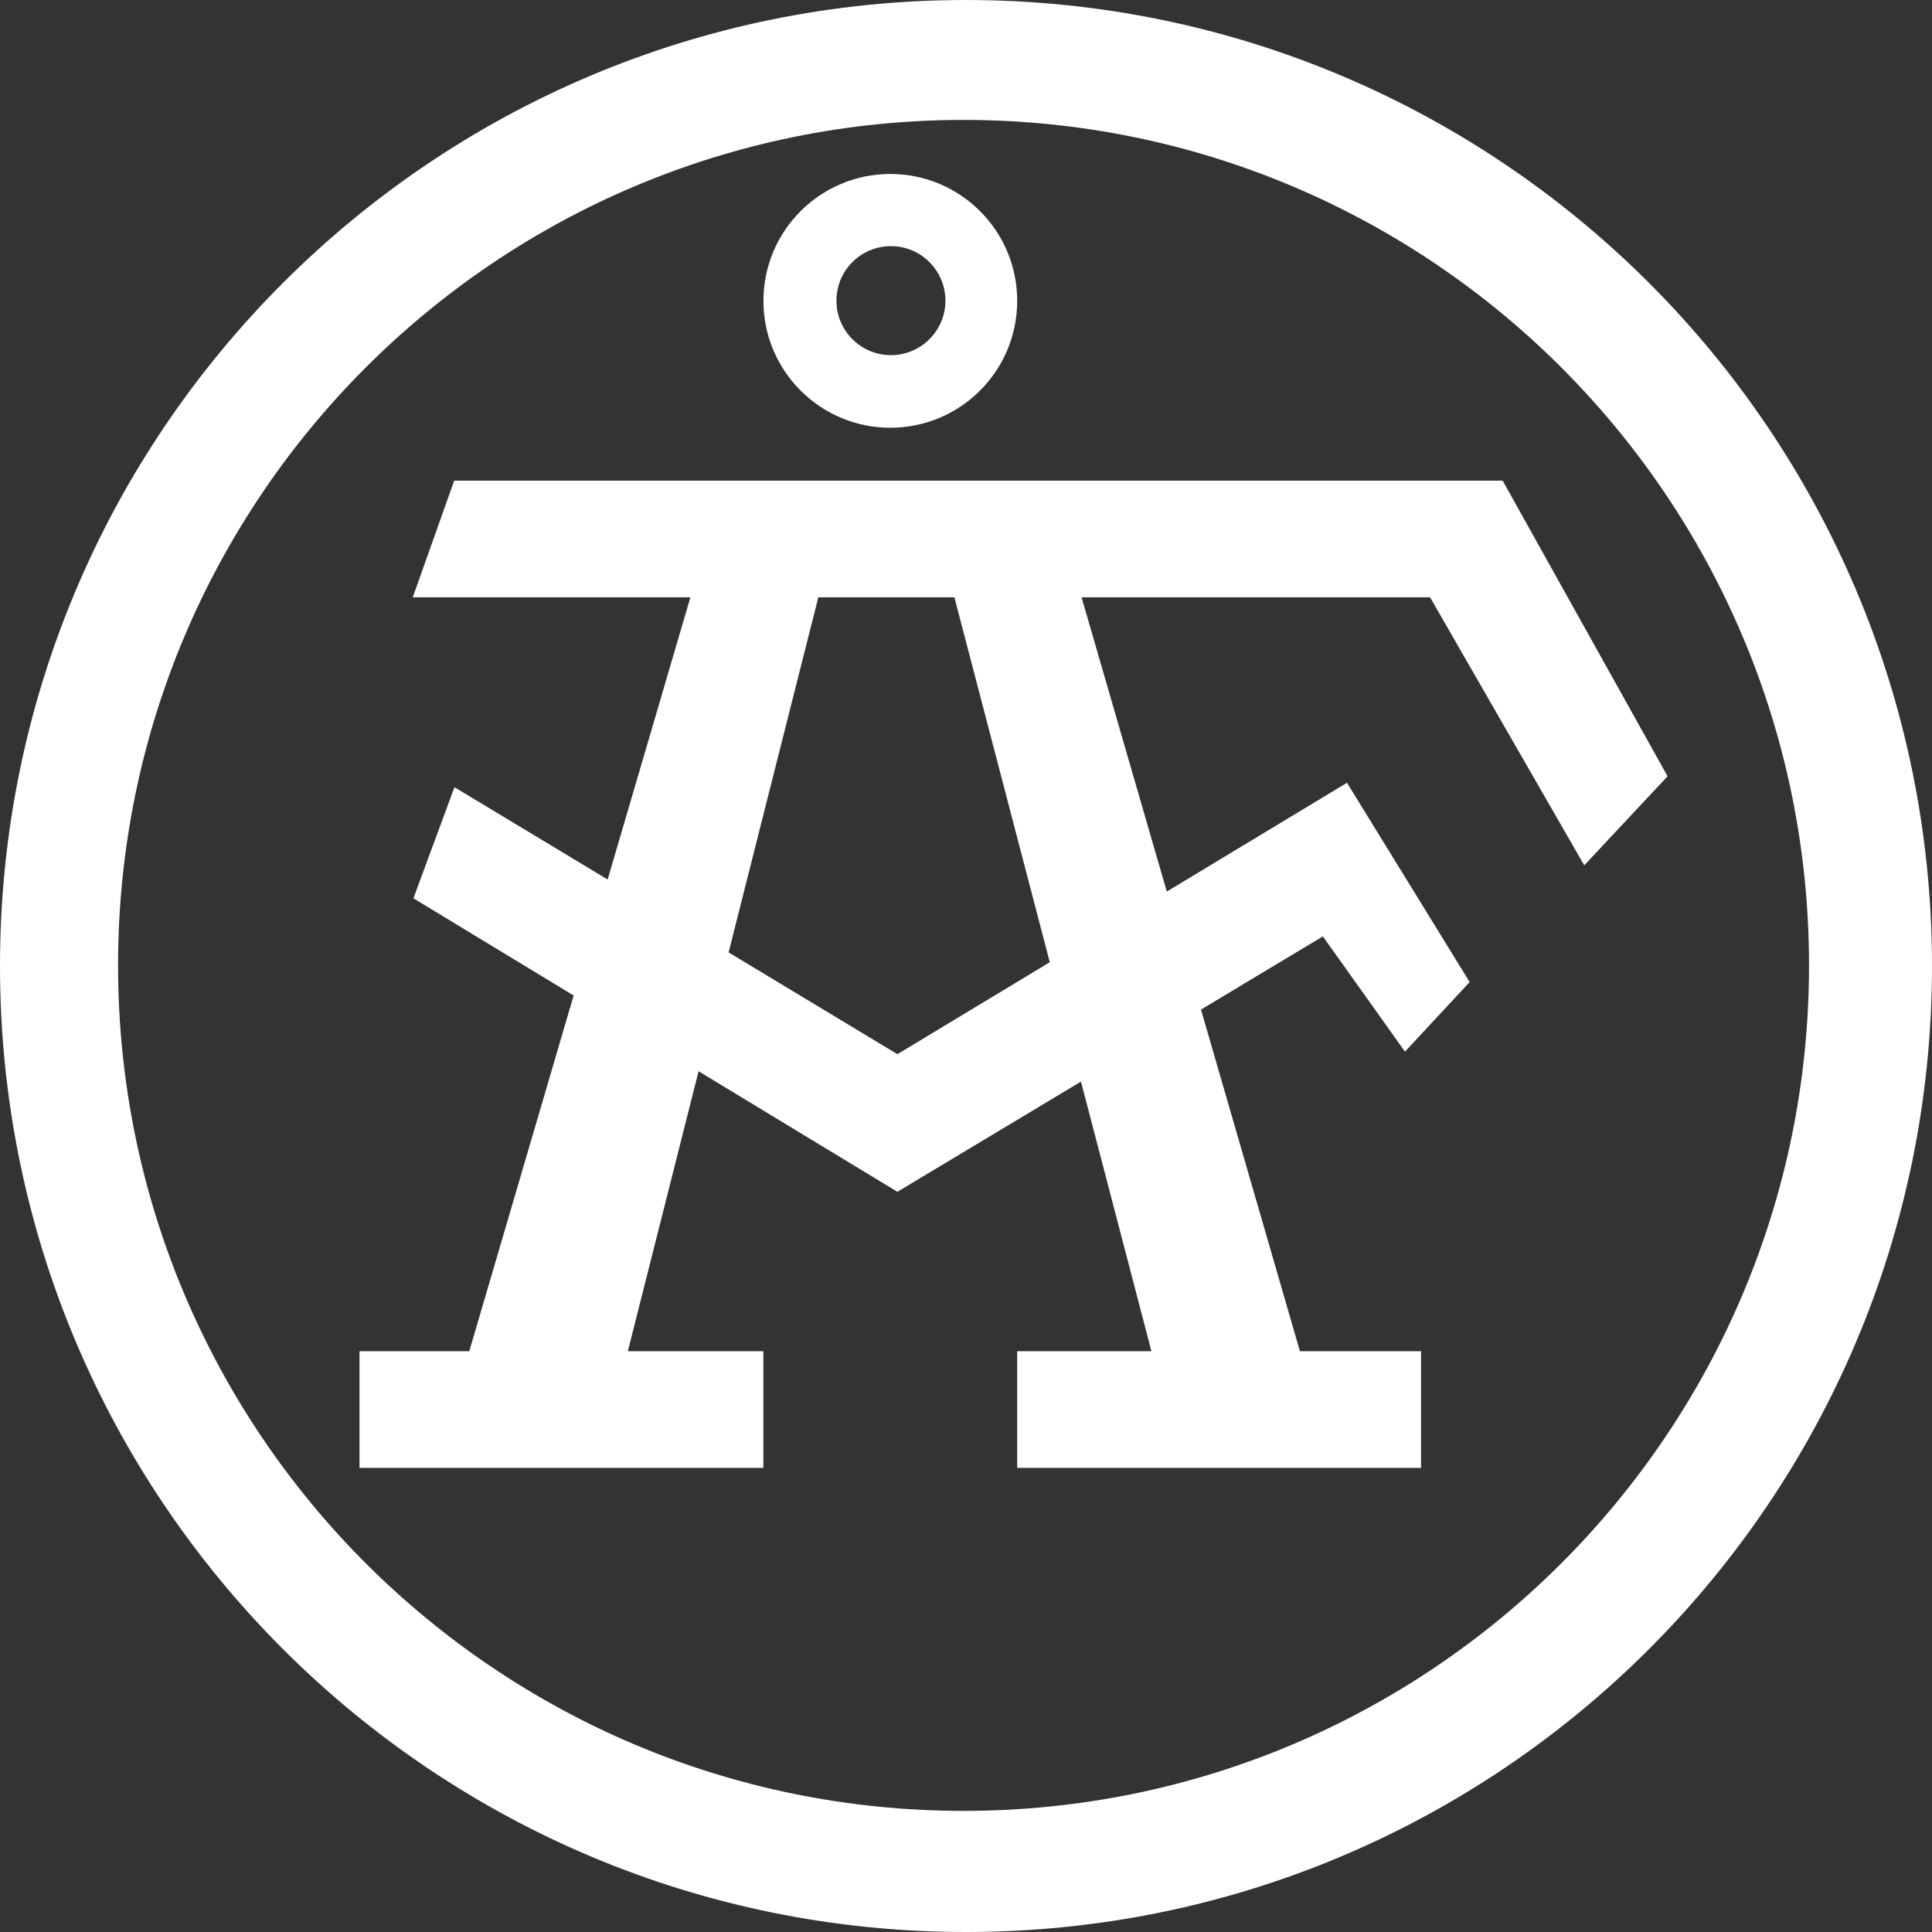 <?xml version="1.0" encoding="utf-8"?>
<!-- Generator: Adobe Illustrator 16.2.1, SVG Export Plug-In . SVG Version: 6.00 Build 0)  -->
<!DOCTYPE svg PUBLIC "-//W3C//DTD SVG 1.1//EN" "http://www.w3.org/Graphics/SVG/1.1/DTD/svg11.dtd">
<svg version="1.1" id="Layer_1" xmlns="http://www.w3.org/2000/svg" xmlns:xlink="http://www.w3.org/1999/xlink" x="0px" y="0px"
	 width="257.953px" height="257.953px" viewBox="0 0 257.953 257.953" enable-background="new 0 0 257.953 257.953"
	 xml:space="preserve">
<rect x="0" y="0" width="257.953" height="257.953" fill="#333333" stroke="none"/>
<polygon display="none" fill="#003399" points="270.709,270.562 -12.755,270.578 -12.755,-12.609 270.709,-12.609 "/>
<path fill="#FFFFFF" d="M128.976,0.001C57.745,0.001,0,57.746,0,128.977c0,71.232,57.745,128.976,128.976,128.976
	c71.231,0,128.976-57.744,128.976-128.976C257.952,57.746,200.207,0.001,128.976,0.001z M128.649,241.781
	c-62.345,0-112.885-50.541-112.885-112.885c0-62.345,50.54-112.885,112.885-112.885c62.345,0,112.885,50.54,112.885,112.885
	C241.534,191.24,190.994,241.781,128.649,241.781z"/>
<path fill="#FFFFFF" d="M200.63,64.176H60.641L55.109,79.75h37.07l-11.048,37.68l-20.454-12.326l-5.479,14.834l21.393,12.975
	L62.656,180.41H48v15.574h53.922V180.41H83.828l9.443-37.381l26.548,16.096l24.507-14.714l9.408,35.999h-17.922v15.574h53.922
	V180.41h-16.172l-13.211-45.617l16.273-9.769l10.963,15.388l8.635-9.291l-16.377-26.608l-24.058,14.526L144.406,79.75h46.531
	l20.584,35.783l11.127-11.887L200.63,64.176z M119.819,140.75L97.28,127.162l11.979-47.412h18.168l12.736,48.723L119.819,140.75z"/>
<path fill="none" stroke="#FFFFFF" d="M178.467,108.798"/>
<path fill="#FFFFFF" d="M118.872,23.228c-9.356,0-16.941,7.585-16.941,16.941c0,9.356,7.584,16.941,16.941,16.941
	c9.356,0,16.94-7.584,16.94-16.941C135.812,30.813,128.228,23.228,118.872,23.228z M118.953,47.417
	c-4.019,0-7.276-3.257-7.276-7.276s3.257-7.276,7.276-7.276c4.018,0,7.276,3.258,7.276,7.276S122.971,47.417,118.953,47.417z"/>
</svg>
